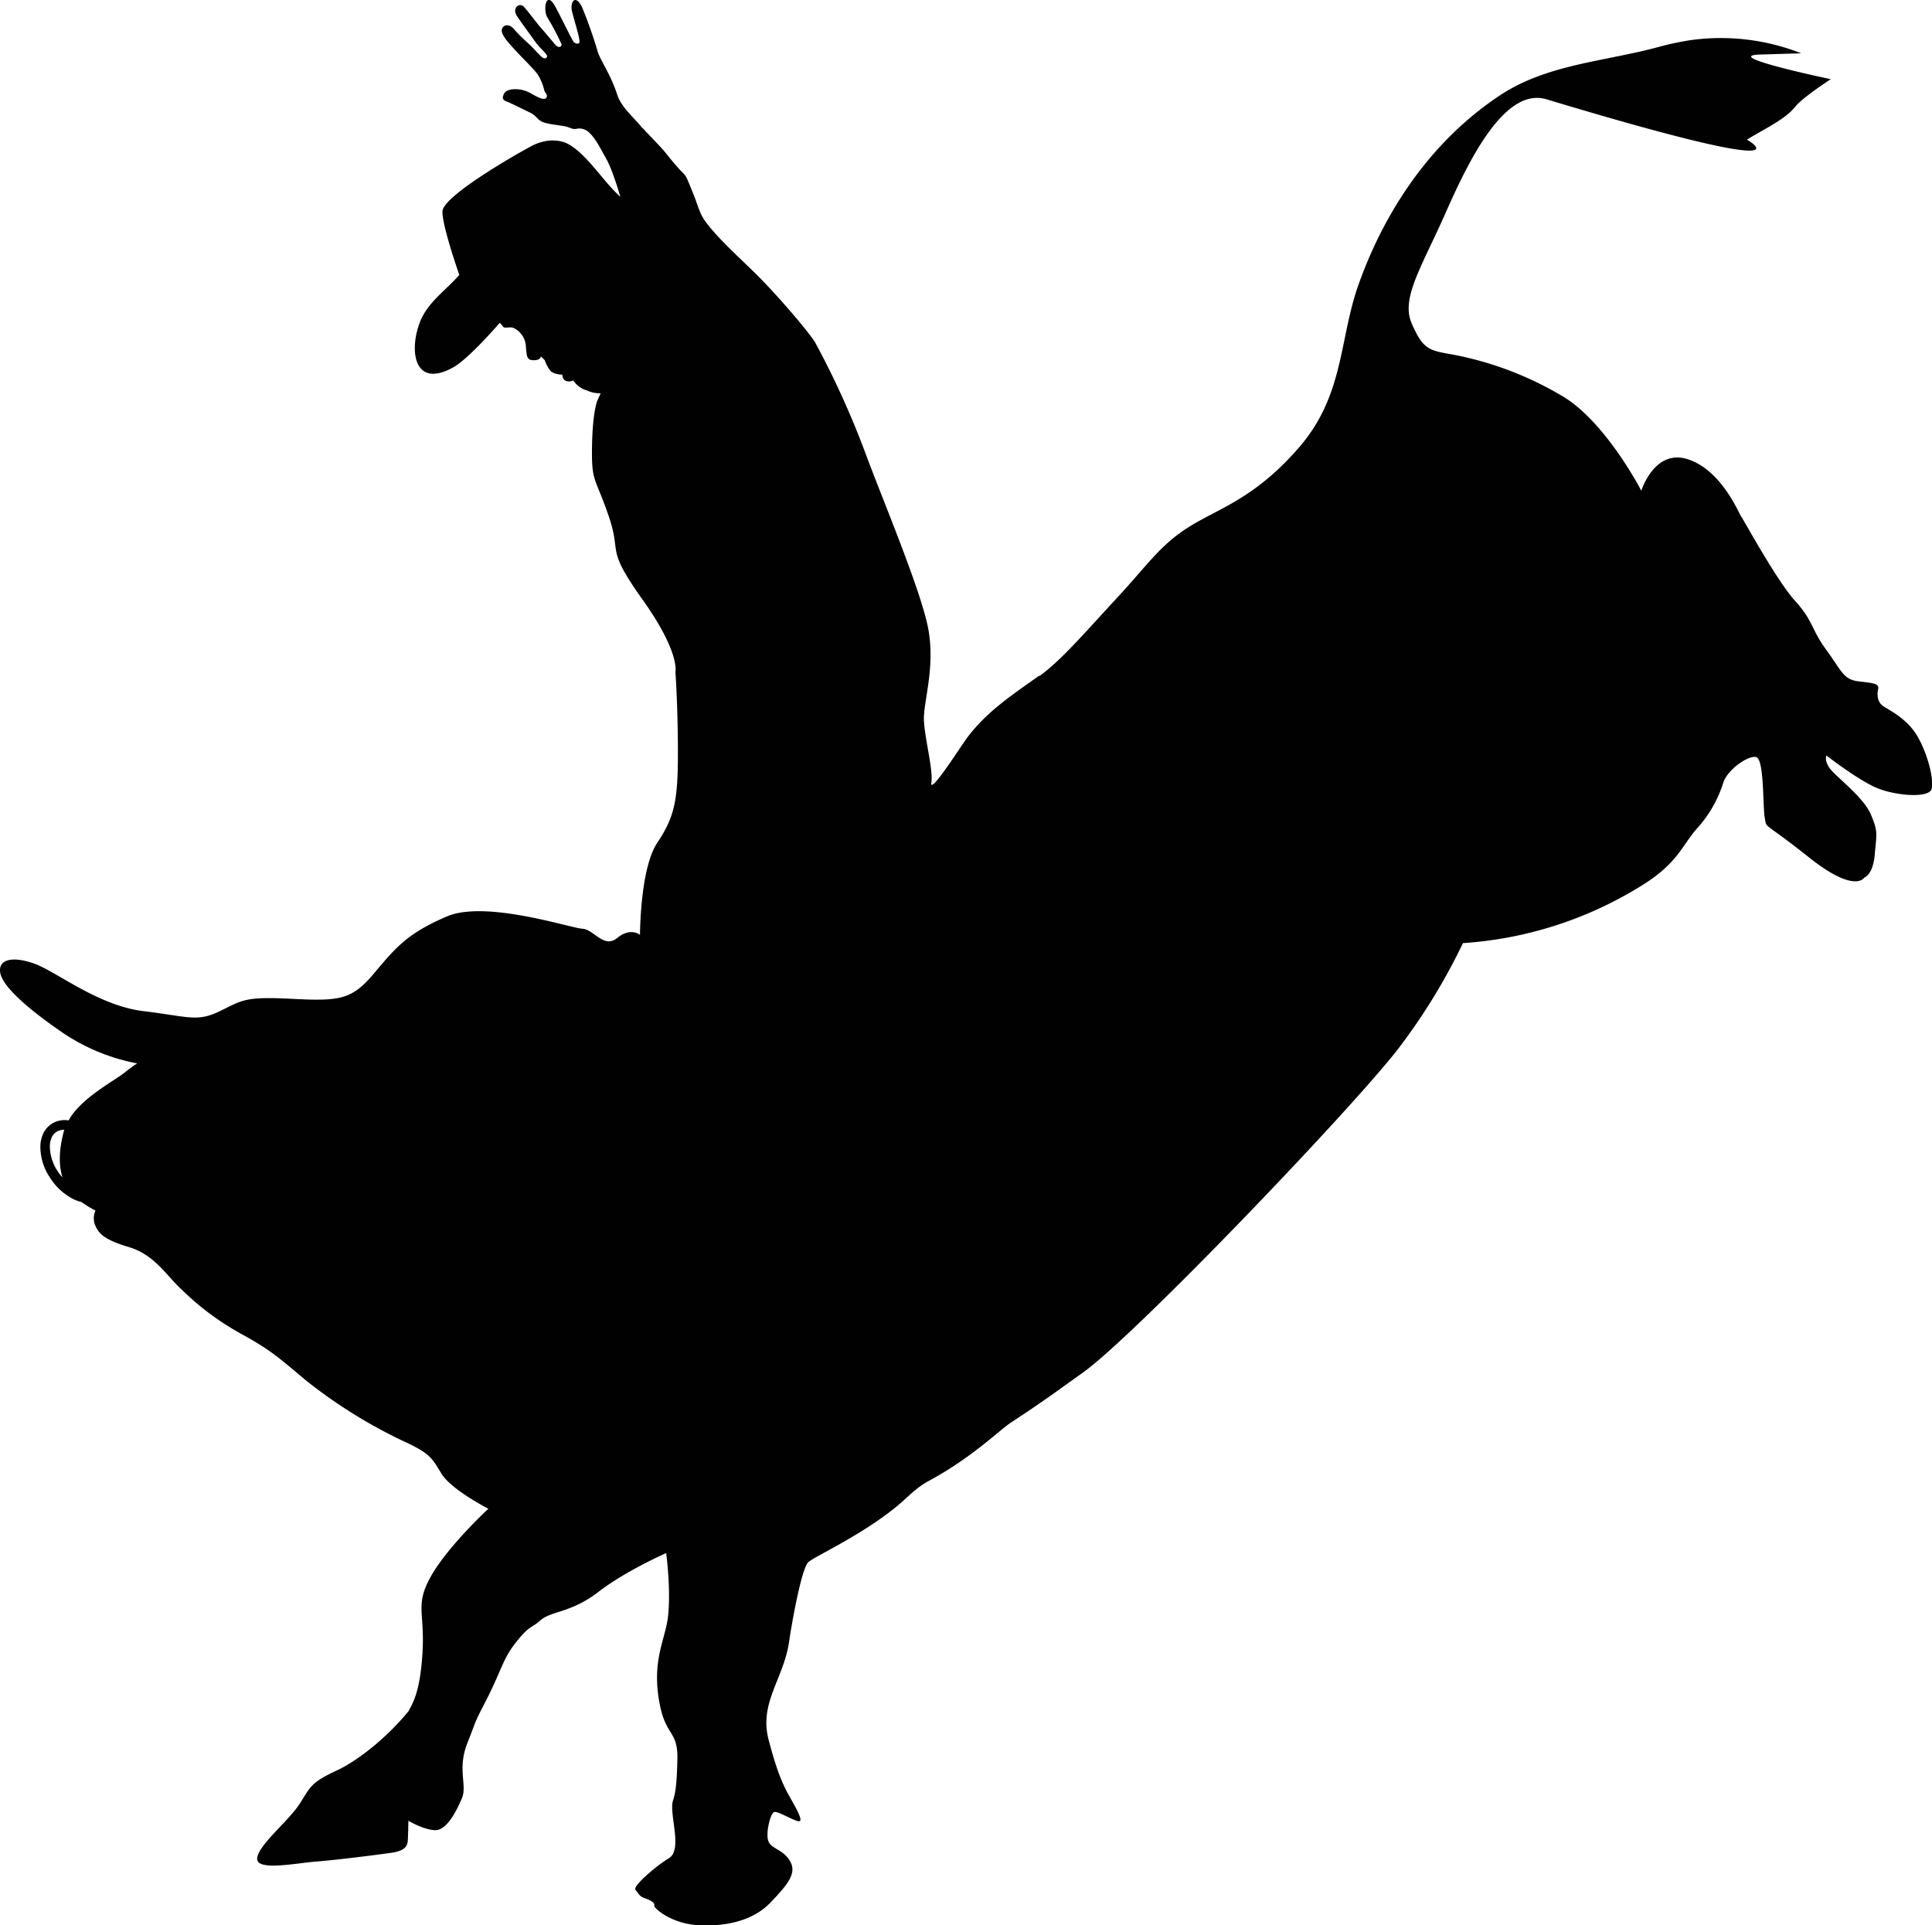 <svg id="Layer_1" data-name="Layer 1" xmlns="http://www.w3.org/2000/svg" viewBox="0 0 498.03 496.29"><defs><style>.cls-1{fill:#010101;}</style></defs><title>Bull10</title><path class="cls-1" d="M304,210.2c-7,5-13.39,9.13-18.56,16-1.43,1.9-9.68,14.91-9.2,11.58s-1.59-10.8-1.91-15.8,3.33-14.59.79-25.38-11.42-31.73-16-44.1a225.45,225.45,0,0,0-12.85-28.24c-1.75-2.86-10.31-12.85-15.71-18.09s-9.77-9.22-12.7-13.26c-1.37-1.89-2-4.49-2.82-6.52-3.25-7.9-.89-2.89-6.85-10.43-1.63-2.07-3.78-4.12-5.78-6.32a10.36,10.36,0,0,0-.76-.73c-2.28-2.83-5.33-5.23-6.41-8.56-1.69-5.21-4.28-8.69-5-11a119.62,119.62,0,0,0-4.07-11.55c-1.79-3.52-3.12-1.19-2.56,1.13.63,2.62,2.14,7.22,1.9,8-.15.52-1.11.37-1.54-.21s-3.65-7.19-4.75-9.14c-2.38-4.24-3.1,1-2,2.86a67.28,67.28,0,0,1,3.67,6.92c.18.49-.61,1.35-1.67.08s-2.88-3.42-3.78-4.44-3.46-4.45-4.21-5.21a1.25,1.25,0,0,0-2.18.46c-.43,1,.58,2.2,1.13,3s2.86,4,4,5.58,3,3.08,3,3.63-.64.85-1.35.25-2.18-2.29-3.47-3.51a41.42,41.42,0,0,1-3.65-3.6c-.55-.79-1.9-1.59-2.83-.68s0,2.26.59,3.12,3.26,3.74,4.2,4.69,2.93,3,4,4.31a13.78,13.78,0,0,1,1.8,4.3c.17.58,1,1.14.52,1.86s-2,0-3.77-1a8,8,0,0,0-4.93-1.18c-1.39.21-2,.58-2.31,1.34s-.42,1.36.79,1.82,4.45,2.1,6.08,2.88,1.72,1.8,3.3,2.43,4.88.81,6.2,1.22,1.47.71,2.69.44a3.66,3.66,0,0,1,3.12,1.17c1.69,1.58,3.06,4.52,4.24,6.56,1.73,3,3.65,9.84,3.65,9.84-4.35-3.9-8.16-10.32-12.91-13.29-3-1.89-6.93-1.37-9.78.12-3.65,1.9-23.16,13-23.16,17s4.35,16.31,4.35,16.31c-3.61,4.17-8.3,7.11-10.26,12.46-2.71,7.38-1.27,16.9,8.68,11.39,4.1-2.27,12-11.49,12-11.49a5.68,5.68,0,0,1,.87,1c.4.55,1.82-.08,2.69.32a5.55,5.55,0,0,1,3.17,4.6c.24,2.85.24,3.72,2.06,3.72s1.82-1,1.82-1l1,1a9.52,9.52,0,0,0,1.35,2.61c.87,1.11,3.17,1.11,3.17,1.11.07,1.74,1.42,2.06,2.85,1.5a6.09,6.09,0,0,0,3.41,2.54,8.49,8.49,0,0,0,3.62.78l-.79,1.75s-1.27,2.54-1.43,11.9.79,7.77,4.28,17.93-1,7.93,8.73,21.57,8.49,18.64,8.49,18.64.64,8.89.64,21-.87,16.41-5.32,23.07S201.13,277,201.13,277s-2.38-2.06-5.87.79-6-2.22-9-2.38-24.91-7.45-34.9-3.17-13,7.77-18.72,14.59-8.73,7.3-21.1,6.66-12.85.32-18.72,3.17-7.93,1.43-19.67,0-22.37-10.15-28.08-12.22-9.36-1.11-8.88,2.22,6.19,8.72,15.87,15.39a51.29,51.29,0,0,0,19.51,8.09s-.32,0-3.33,2.38c-2.74,2.17-11.42,6.71-14.38,12.29-.28,0-.55-.06-.81-.06a6.26,6.26,0,0,0-3.42.86,6,6,0,0,0-2.34,2.62,8.28,8.28,0,0,0-.74,3.35,14.44,14.44,0,0,0,2.42,7.9,15.49,15.49,0,0,0,6.2,5.69,10.42,10.42,0,0,0,2,.7,25,25,0,0,0,3.6,2.19,4.72,4.72,0,0,0-.08,3.8c.87,2,2.06,3.65,8.71,5.63s9.67,7.39,13.64,11a70.16,70.16,0,0,0,15.39,11.42c7.3,4,9.52,6,16.34,11.74a128.85,128.85,0,0,0,25.06,15.71c7.3,3.33,7.61,4.44,10.15,8.57s12.06,9,12.06,9-10.63,9.83-14.91,17.61-1.11,9.2-2.22,21.58c-.64,7.16-1.82,10.12-3.46,13-5.91,7.24-13.53,13-18.5,15.29-6.84,3.18-6.69,4.18-9.61,8.66s-10.54,10.49-10.89,13.93,9.85,1.3,15.21.88,15.52-1.71,19.18-2.23,4.34-1.64,4.44-3.35.14-4.94.14-4.94,3.76,2.28,6.82,2.43,5.62-5,7-8.28-1.25-7.44,1.36-14.09c.71-1.8,1.45-3.74,2.15-5.61.59-1.31,1.21-2.58,1.84-3.78,5.08-9.68,4.92-12.06,8.57-16.66s3.65-3.33,6.35-5.71,7.93-1.9,14.91-7.3,17.45-10,17.45-10,1.27,9.2.48,16.34c-.67,6.07-4.42,11.48-2.06,23,1.64,8,4.7,6.47,4.47,14.11-.14,4.86-.31,7.9-1.12,10.32-1.12,3.37,2.61,12.65-1.06,14.89s-9.37,7.27-8.62,8.13.9,1.7,2.52,2.23,2.52,1.23,2.32,1.83,4.37,4.8,11.74,5.1,13.94-1.39,18.21-5.85,6.87-7.46,5.11-10.59-4.81-3.19-5.62-5.2.51-7.17,1.43-7.54,4.77,2.11,6.29,2.35-.53-3.24-2.46-6.68-3.42-7.4-5.24-14.41c-2.47-9.51,4-15.74,5.33-25.37.64-4.44,3.17-18.72,4.92-20.31s14.59-7.3,23.8-15.23c1.87-1.61,4.06-4,7.22-5.7,11.26-6.08,18.18-13.07,21.24-15.08,9.54-6.26,13.36-9.21,18.5-12.85,13.64-9.68,71.39-70.12,82-84.4a155.85,155.85,0,0,0,16-26.33,99.5,99.5,0,0,0,45.69-14.6c9.68-5.87,10.72-10.52,14.68-15a31.61,31.61,0,0,0,6.73-11.73c1-3.25,6.18-7,8.4-6.65s1.74,12.68,2.3,15.69-.71.55,11.33,10.14,14.34,5.23,14.34,5.23,2.22-.55,2.69-6,.87-5.78-1-10.22-8.79-9.59-10.46-11.73-1-3.49-1-3.49,8.64,6.73,13.47,8.56,12.91,2.46,13.63.08-1.11-9.43-3.8-13.86S523,219,521.56,218s-1.59-2.85-1.27-4.28-.79-1.59-4.92-2.06-4.44-2.7-8.41-8.09-3.33-7.46-8.09-12.69S485.53,169.8,485,169.17s-4.91-11.81-13.63-14.74-12.12,8.08-12.12,8.08-8.9-17.27-19.85-24.09a86.69,86.69,0,0,0-29.19-11.1c-5.87-1-7.3-1.43-10.15-7.93s2.57-14.58,8.61-28.23c5.88-13.31,15.2-32.85,26.15-29.56C505.8,83,486.47,72,486.47,72c4.62-2.86,9.89-5.21,12.55-8.59,1.77-2.25,9.06-7,9.06-7s-28.71-6-18.24-6.35l10.63-.32A56.52,56.52,0,0,0,471.6,46.4a77.59,77.59,0,0,0-7.93,1.71c-13.81,3.77-28.82,4.41-41,12.56-21,14-31.46,34.91-36.38,48.87s-3.65,28.24-15.07,41.56-20.78,15.87-28.4,20.62-10.63,9.68-18.72,18.4-14.44,16.18-20,20.15ZM52.32,339.61A14.93,14.93,0,0,1,51,337.9a11.79,11.79,0,0,1-2-6.42,5.65,5.65,0,0,1,.49-2.28,3.35,3.35,0,0,1,1.3-1.48,3.63,3.63,0,0,1,1.92-.48c-1.4,5.07-1.47,9-.44,12.37Z" transform="translate(-36.15 -36)"/></svg>